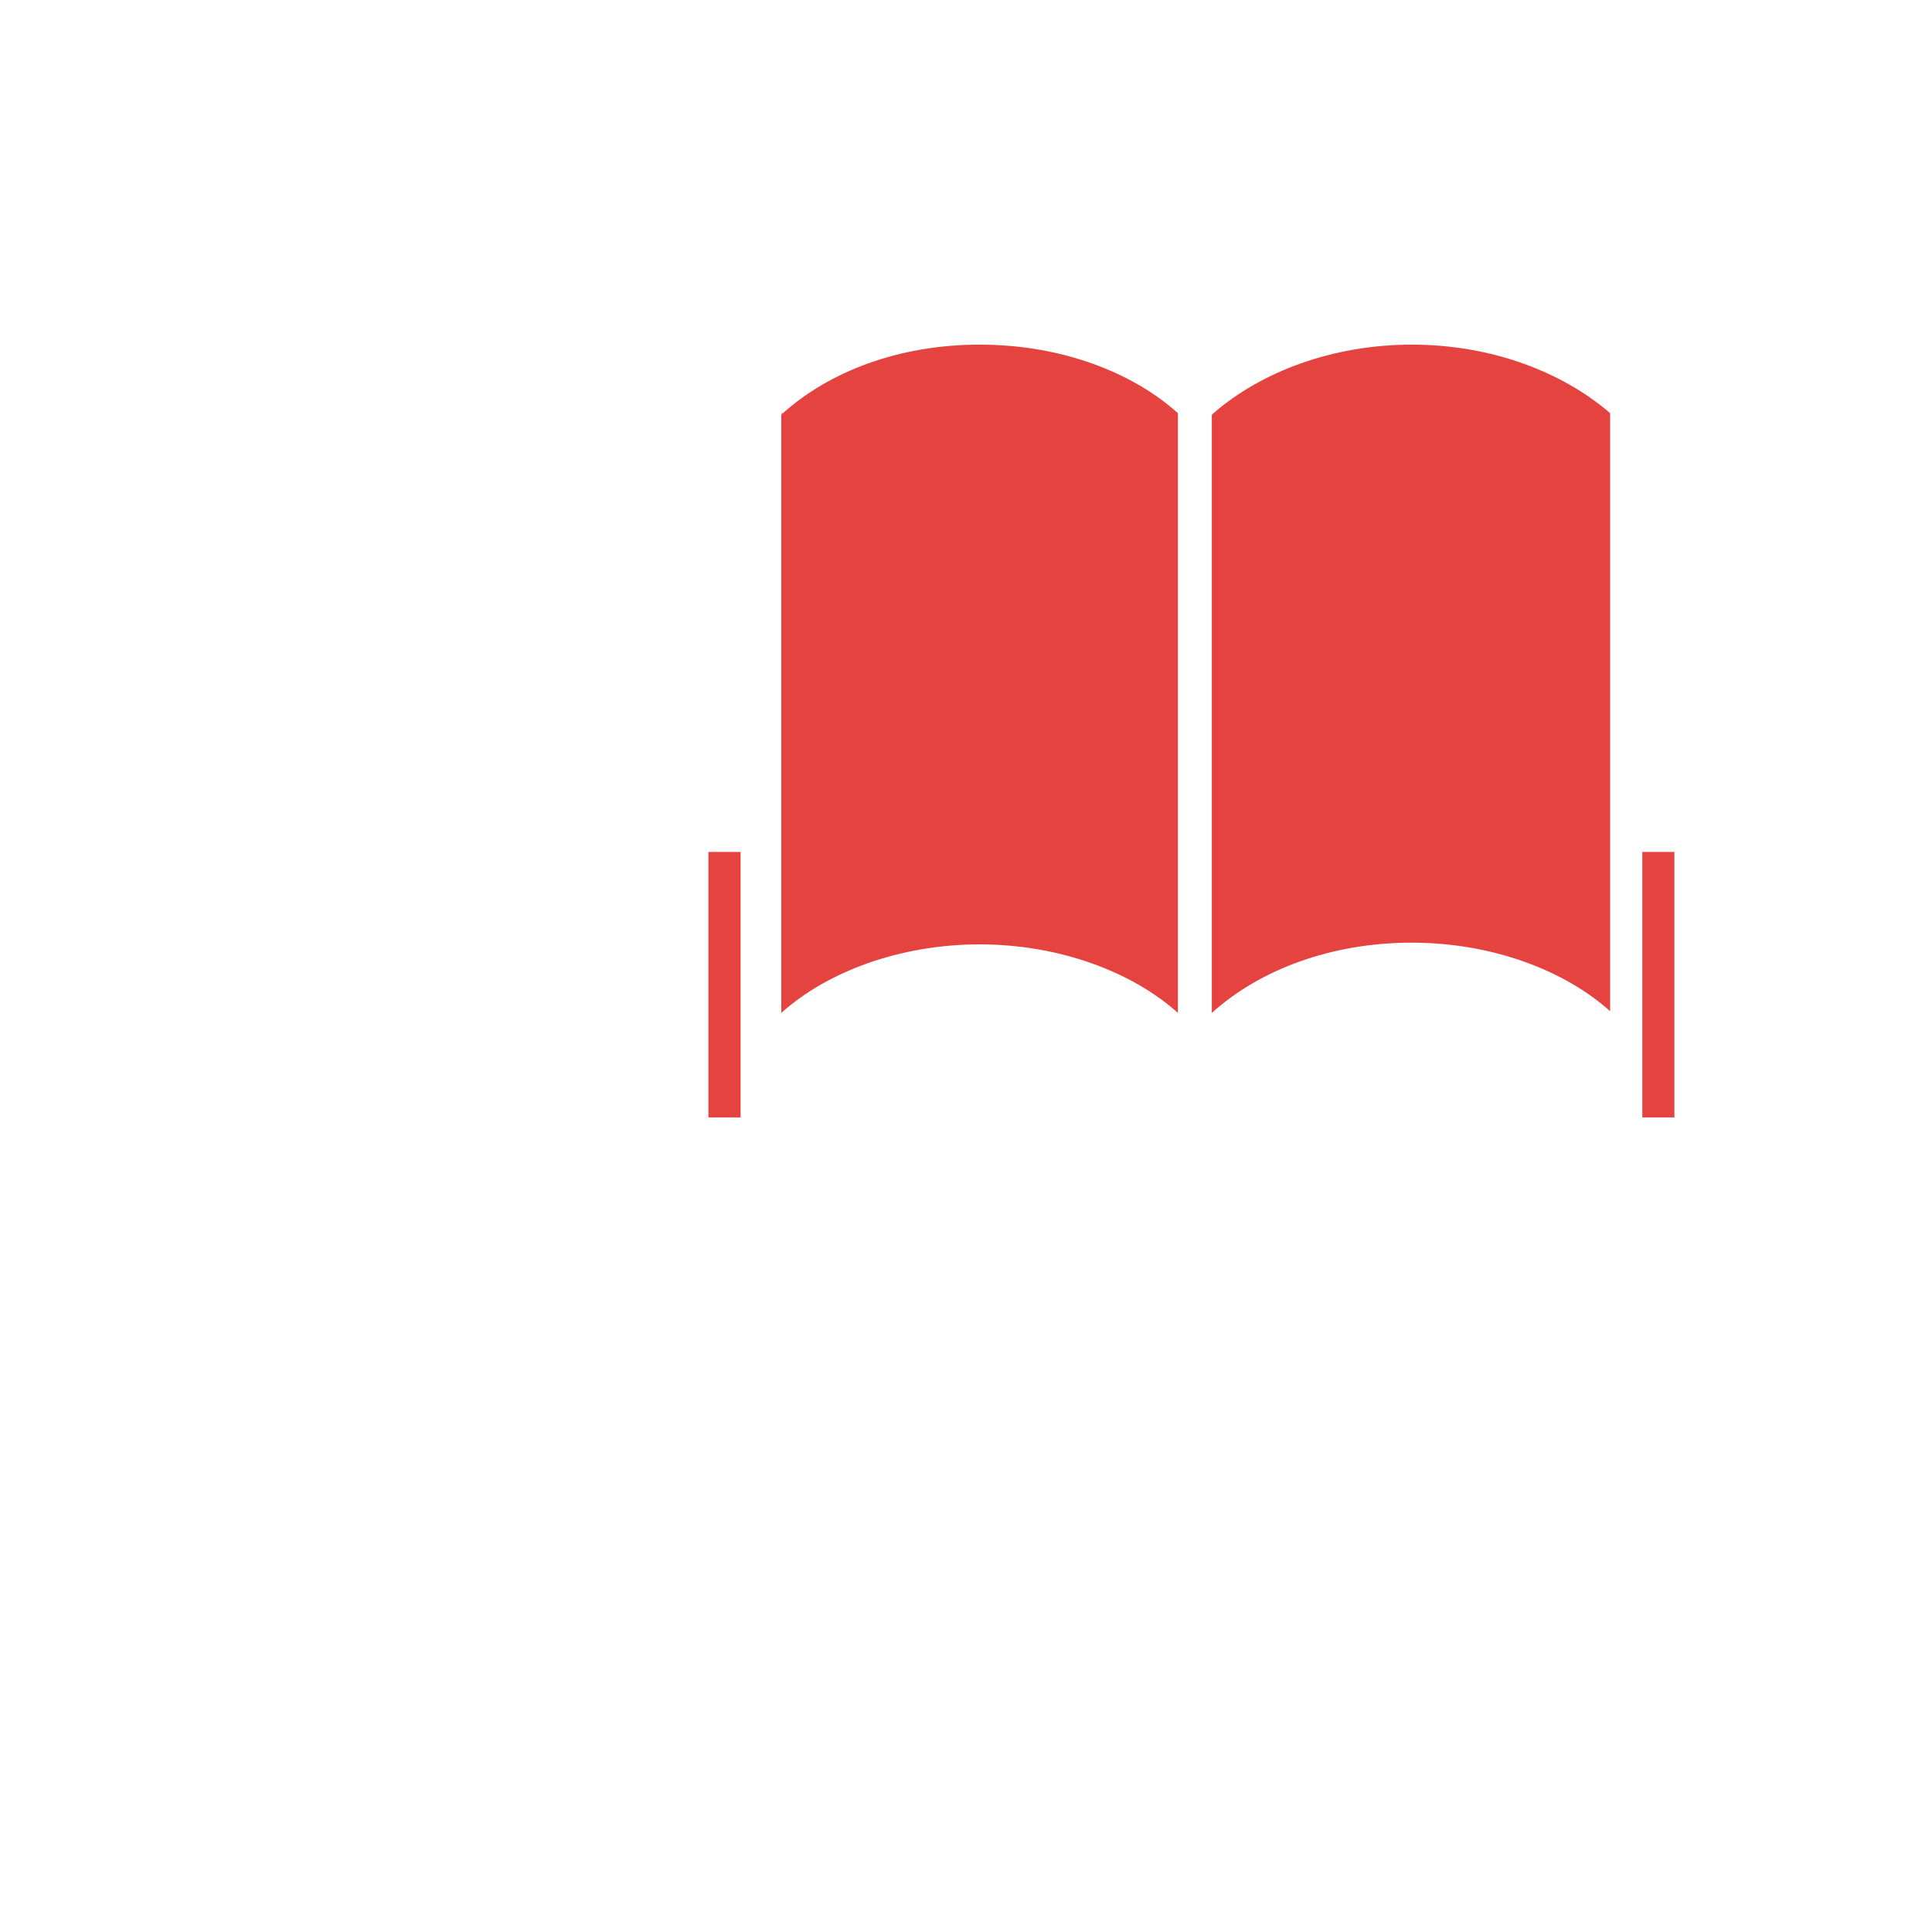 <svg width="512" height="512" viewBox="0 0 512 512" fill="none" xmlns="http://www.w3.org/2000/svg">
<rect width="512" height="512" rx="85" fill="white"/>
<g clip-path="url(#clip0_1_3)" filter="url(#filter0_d_1_3)">
<path d="M207.048 103.497C207.048 103.952 207.498 103.497 207.498 103.497H207.048ZM312.608 103.497C312.159 103.497 312.159 103.497 312.608 103.497ZM312.159 103.497C300.031 92.599 281.165 85.333 259.604 85.333C238.042 85.333 219.626 92.599 207.498 103.497L207.048 103.952V262.433C219.177 251.535 238.492 244.269 259.604 244.269C280.715 244.269 300.031 251.535 312.159 262.433V103.497ZM426.702 103.497C414.125 92.599 395.259 85.333 374.147 85.333C353.035 85.333 334.169 92.599 321.592 103.497L321.142 103.952V262.433C333.72 251.081 352.586 243.815 374.147 243.815C395.259 243.815 414.574 251.081 426.702 261.979V103.497Z" fill="#E54340"/>
<path d="M435.236 219.767V380.973H335.517V389.601H294.64V380.973H196.268V219.767H187.733V387.33H286.106V393.234H344.051V387.33H443.771V219.767H435.236Z" fill="#E54340"/>
</g>
<defs>
<filter id="filter0_d_1_3" x="181.733" y="85.333" width="268" height="216.8" filterUnits="userSpaceOnUse" color-interpolation-filters="sRGB">
<feFlood flood-opacity="0" result="BackgroundImageFix"/>
<feColorMatrix in="SourceAlpha" type="matrix" values="0 0 0 0 0 0 0 0 0 0 0 0 0 0 0 0 0 0 127 0" result="hardAlpha"/>
<feOffset dy="6"/>
<feGaussianBlur stdDeviation="3"/>
<feComposite in2="hardAlpha" operator="out"/>
<feColorMatrix type="matrix" values="0 0 0 0 1 0 0 0 0 1 0 0 0 0 1 0 0 0 0.6 0"/>
<feBlend mode="normal" in2="BackgroundImageFix" result="effect1_dropShadow_1_3"/>
<feBlend mode="normal" in="SourceGraphic" in2="effect1_dropShadow_1_3" result="shape"/>
</filter>
<clipPath id="clip0_1_3">
<rect width="256" height="204.8" fill="white" transform="translate(187.733 85.333)"/>
</clipPath>
</defs>
</svg>

